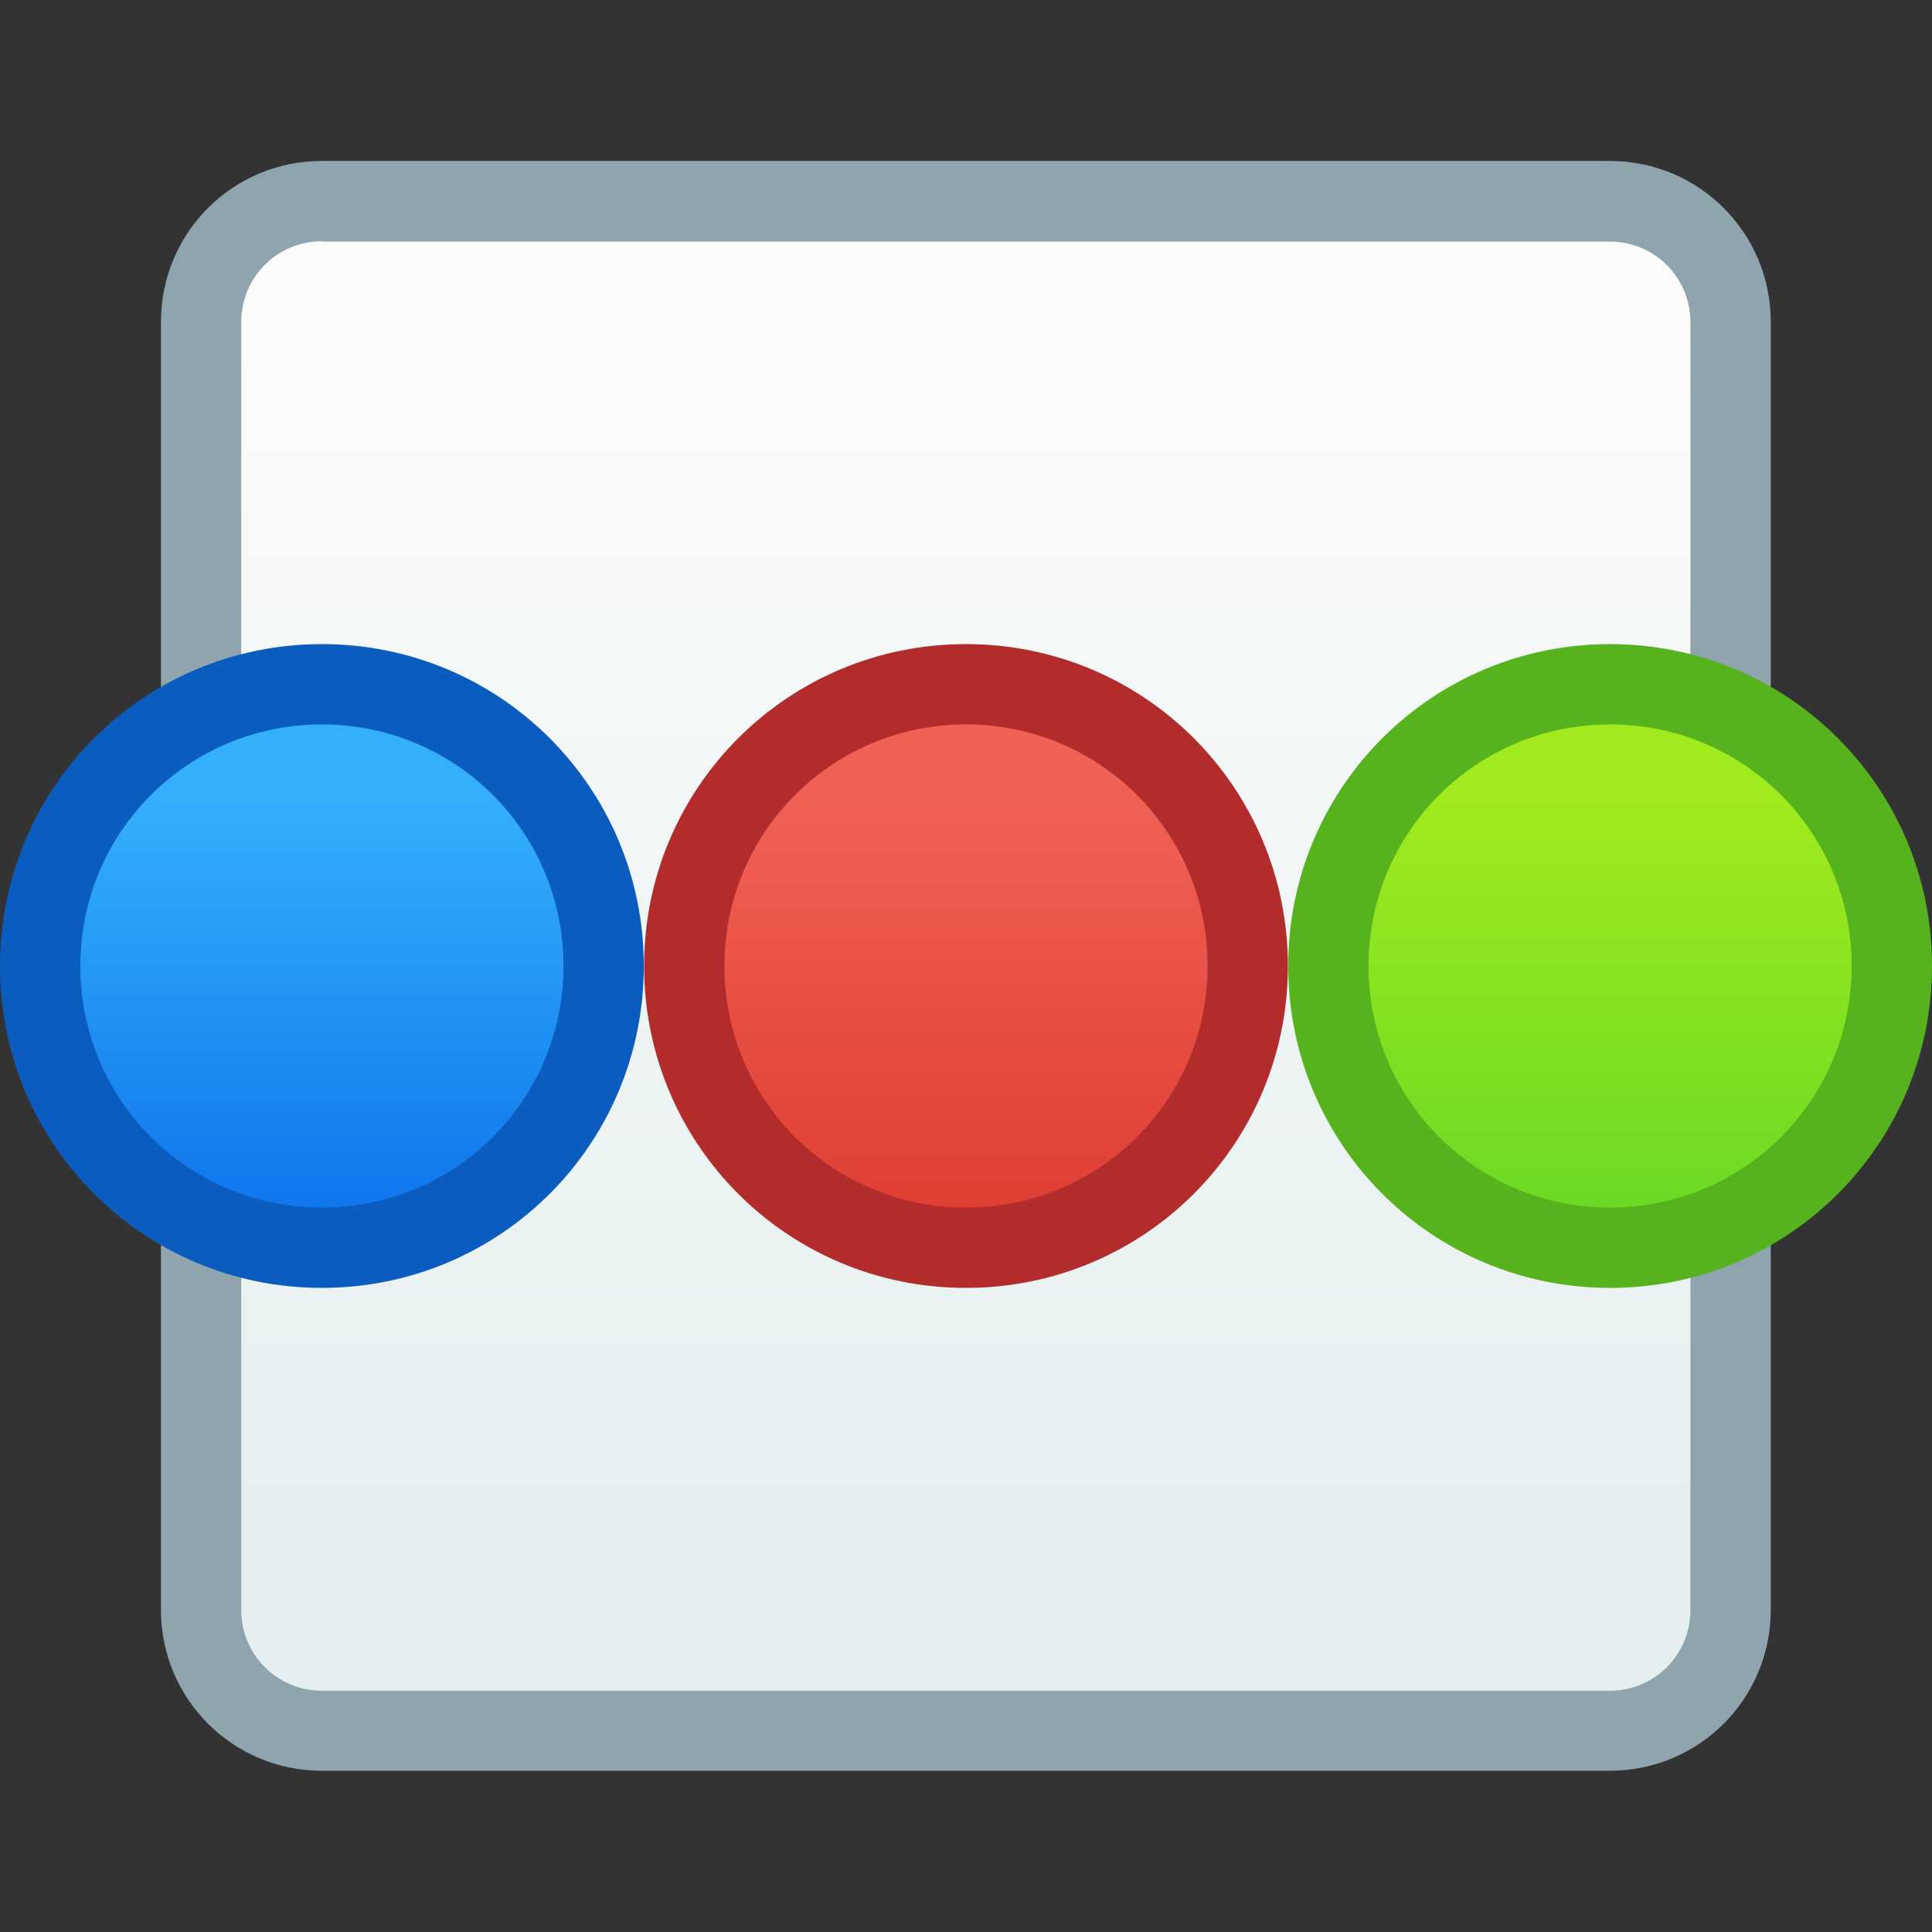 <?xml version="1.0" encoding="UTF-8" standalone="no"?>
<!-- Created with Inkscape (http://www.inkscape.org/) -->

<svg
   width="24"
   height="24"
   viewBox="0 0 6.35 6.35"
   version="1.1"
   id="svg5"
   inkscape:version="1.2 (dc2aedaf03, 2022-05-15)"
   sodipodi:docname="preferences-desktop-activities.svg"
   xml:space="preserve"
   xmlns:inkscape="http://www.inkscape.org/namespaces/inkscape"
   xmlns:sodipodi="http://sodipodi.sourceforge.net/DTD/sodipodi-0.dtd"
   xmlns:xlink="http://www.w3.org/1999/xlink"
   xmlns="http://www.w3.org/2000/svg"
   xmlns:svg="http://www.w3.org/2000/svg"><rect x="0" y="0" width="6.35" height="6.35" fill="#333333" stroke="none"/><sodipodi:namedview
     id="namedview7"
     pagecolor="#ffffff"
     bordercolor="#000000"
     borderopacity="0.25"
     inkscape:showpageshadow="false"
     inkscape:pageopacity="0.0"
     inkscape:pagecheckerboard="0"
     inkscape:deskcolor="#d1d1d1"
     inkscape:document-units="px"
     showgrid="true"
     inkscape:zoom="19.028871"
     inkscape:cx="2.2597241"
     inkscape:cy="10.063655"
     inkscape:window-width="2160"
     inkscape:window-height="1335"
     inkscape:window-x="0"
     inkscape:window-y="0"
     inkscape:window-maximized="1"
     inkscape:current-layer="layer1"><inkscape:grid
       type="xygrid"
       id="grid3636" /></sodipodi:namedview><defs
     id="defs2"><linearGradient
       inkscape:collect="always"
       id="linearGradient7277"><stop
         style="stop-color:#6bda24;stop-opacity:1;"
         offset="0"
         id="stop7273" /><stop
         style="stop-color:#a0ea1e;stop-opacity:1;"
         offset="1"
         id="stop7275" /></linearGradient><linearGradient
       inkscape:collect="always"
       id="linearGradient6596"><stop
         style="stop-color:#de3f33;stop-opacity:1;"
         offset="0"
         id="stop6592" /><stop
         style="stop-color:#f16055;stop-opacity:1;"
         offset="1"
         id="stop6594" /></linearGradient><linearGradient
       inkscape:collect="always"
       id="linearGradient4533"><stop
         style="stop-color:#1076ed;stop-opacity:1;"
         offset="0"
         id="stop4529" /><stop
         style="stop-color:#34affa;stop-opacity:1;"
         offset="1"
         id="stop4531" /></linearGradient><linearGradient
       inkscape:collect="always"
       id="linearGradient4111"><stop
         style="stop-color:#e5efef;stop-opacity:1;"
         offset="0"
         id="stop4107" /><stop
         style="stop-color:#fcfcfc;stop-opacity:1;"
         offset="1"
         id="stop4109" /></linearGradient><style
       type="text/css"
       id="current-color-scheme">
      .ColorScheme-Text {
        color:#36404d;
      }
      </style><style
       type="text/css"
       id="current-color-scheme-67">
      .ColorScheme-Text {
        color:#122036;
      }
      </style><style
       type="text/css"
       id="current-color-scheme-7">
      .ColorScheme-Text {
        color:#122036;
      }
      </style><style
       type="text/css"
       id="current-color-scheme-5">
      .ColorScheme-Text {
        color:#122036;
      }
      </style><style
       type="text/css"
       id="current-color-scheme-6">
      .ColorScheme-Text {
        color:#122036;
      }
      </style><style
       type="text/css"
       id="current-color-scheme-1">
      .ColorScheme-Text {
        color:#122036;
      }
      </style><style
       id="current-color-scheme-10"
       type="text/css">
      .ColorScheme-Text {
        color:#122036;
      }
      </style><style
       id="current-color-scheme-5-7"
       type="text/css">
      .ColorScheme-Text {
        color:#122036;
      }
      </style><style
       id="current-color-scheme-1-2"
       type="text/css">
      .ColorScheme-Text {
        color:#122036;
      }
      </style><style
       type="text/css"
       id="current-color-scheme-10-9">
      .ColorScheme-Text {
        color:#122036;
      }
      </style><linearGradient
       inkscape:collect="always"
       xlink:href="#linearGradient4111"
       id="linearGradient4113"
       x1="3.175"
       y1="5.027"
       x2="3.175"
       y2="1.058"
       gradientUnits="userSpaceOnUse" /><linearGradient
       inkscape:collect="always"
       xlink:href="#linearGradient4533"
       id="linearGradient4535"
       x1="1.058"
       y1="3.969"
       x2="1.058"
       y2="2.646"
       gradientUnits="userSpaceOnUse" /><linearGradient
       inkscape:collect="always"
       xlink:href="#linearGradient6596"
       id="linearGradient6244"
       gradientUnits="userSpaceOnUse"
       x1="1.058"
       y1="3.969"
       x2="1.058"
       y2="2.646"
       gradientTransform="translate(2.117)" /><linearGradient
       inkscape:collect="always"
       xlink:href="#linearGradient7277"
       id="linearGradient6787"
       gradientUnits="userSpaceOnUse"
       gradientTransform="translate(4.233)"
       x1="1.058"
       y1="3.969"
       x2="1.058"
       y2="2.646" /></defs><g
     inkscape:label="Capa 1"
     inkscape:groupmode="layer"
     id="layer1"><path
       id="rect1728"
       style="opacity:1;fill:#90a4ae;stroke-width:0.529;stroke-linecap:round;stroke-linejoin:round;stroke-miterlimit:1.8;paint-order:fill markers stroke;stop-color:#000000"
       d="m 1.058,0.529 h 4.233 c 0.293,0 0.529,0.236 0.529,0.529 v 4.233 c 0,0.293 -0.236,0.529 -0.529,0.529 H 1.058 c -0.293,0 -0.529,-0.236 -0.529,-0.529 V 1.058 c 0,-0.293 0.236,-0.529 0.529,-0.529 z" /><path
       id="rect1728-7"
       style="fill:url(#linearGradient4113);stroke-width:0.529;stroke-linecap:round;stroke-linejoin:round;stroke-miterlimit:1.8;paint-order:fill markers stroke;stop-color:#000000"
       d="m 1.058,0.794 h 4.233 c 0.147,0 0.265,0.118 0.265,0.265 v 4.233 c 0,0.147 -0.118,0.265 -0.265,0.265 H 1.058 c -0.147,0 -0.265,-0.118 -0.265,-0.265 V 1.058 c 0,-0.147 0.118,-0.265 0.265,-0.265 z" /><path
       id="rect2556"
       style="opacity:1;fill:#b22c2c;stroke-width:0.529;stroke-linecap:round;stroke-linejoin:round;stroke-miterlimit:1.8;paint-order:fill markers stroke;stop-color:#000000"
       d="m 3.175,2.117 c 0.586,0 1.058,0.472 1.058,1.058 0,0.586 -0.472,1.058 -1.058,1.058 -0.586,0 -1.058,-0.472 -1.058,-1.058 0,-0.586 0.472,-1.058 1.058,-1.058 z" /><path
       id="rect2556-5"
       style="fill:#0a5dbf;stroke-width:0.529;stroke-linecap:round;stroke-linejoin:round;stroke-miterlimit:1.8;paint-order:fill markers stroke;stop-color:#000000"
       d="m 1.058,2.117 c 0.586,0 1.058,0.472 1.058,1.058 0,0.586 -0.472,1.058 -1.058,1.058 C 0.472,4.233 9.4595336e-8,3.761 9.4595336e-8,3.175 9.4595336e-8,2.589 0.472,2.117 1.058,2.117 Z" /><path
       id="rect2556-5-5"
       style="fill:url(#linearGradient4535);stroke-width:0.397;stroke-linecap:round;stroke-linejoin:round;stroke-miterlimit:1.8;paint-order:fill markers stroke;stop-color:#000000"
       d="m 1.058,2.381 c 0.44,0 0.794,0.354 0.794,0.794 0,0.44 -0.354,0.794 -0.794,0.794 -0.44,0 -0.794,-0.354 -0.794,-0.794 0,-0.44 0.354,-0.794 0.794,-0.794 z" /><path
       id="rect2556-5-5-2"
       style="fill:url(#linearGradient6244);stroke-width:0.397;stroke-linecap:round;stroke-linejoin:round;stroke-miterlimit:1.8;paint-order:fill markers stroke;stop-color:#000000"
       d="m 3.175,2.381 c 0.44,0 0.794,0.354 0.794,0.794 0,0.44 -0.354,0.794 -0.794,0.794 -0.44,0 -0.794,-0.354 -0.794,-0.794 0,-0.44 0.354,-0.794 0.794,-0.794 z" /><path
       id="rect2556-3"
       style="fill:#56b21d;stroke-width:0.529;stroke-linecap:round;stroke-linejoin:round;stroke-miterlimit:1.8;paint-order:fill markers stroke;stop-color:#000000"
       d="m 5.292,2.117 c 0.586,0 1.058,0.472 1.058,1.058 0,0.586 -0.472,1.058 -1.058,1.058 -0.586,0 -1.058,-0.472 -1.058,-1.058 0,-0.586 0.472,-1.058 1.058,-1.058 z" /><path
       id="rect2556-5-5-2-9"
       style="fill:url(#linearGradient6787);stroke-width:0.397;stroke-linecap:round;stroke-linejoin:round;stroke-miterlimit:1.8;paint-order:fill markers stroke;stop-color:#000000"
       d="m 5.292,2.381 c 0.44,0 0.794,0.354 0.794,0.794 0,0.44 -0.354,0.794 -0.794,0.794 -0.44,0 -0.794,-0.354 -0.794,-0.794 0,-0.44 0.354,-0.794 0.794,-0.794 z" /></g></svg>
